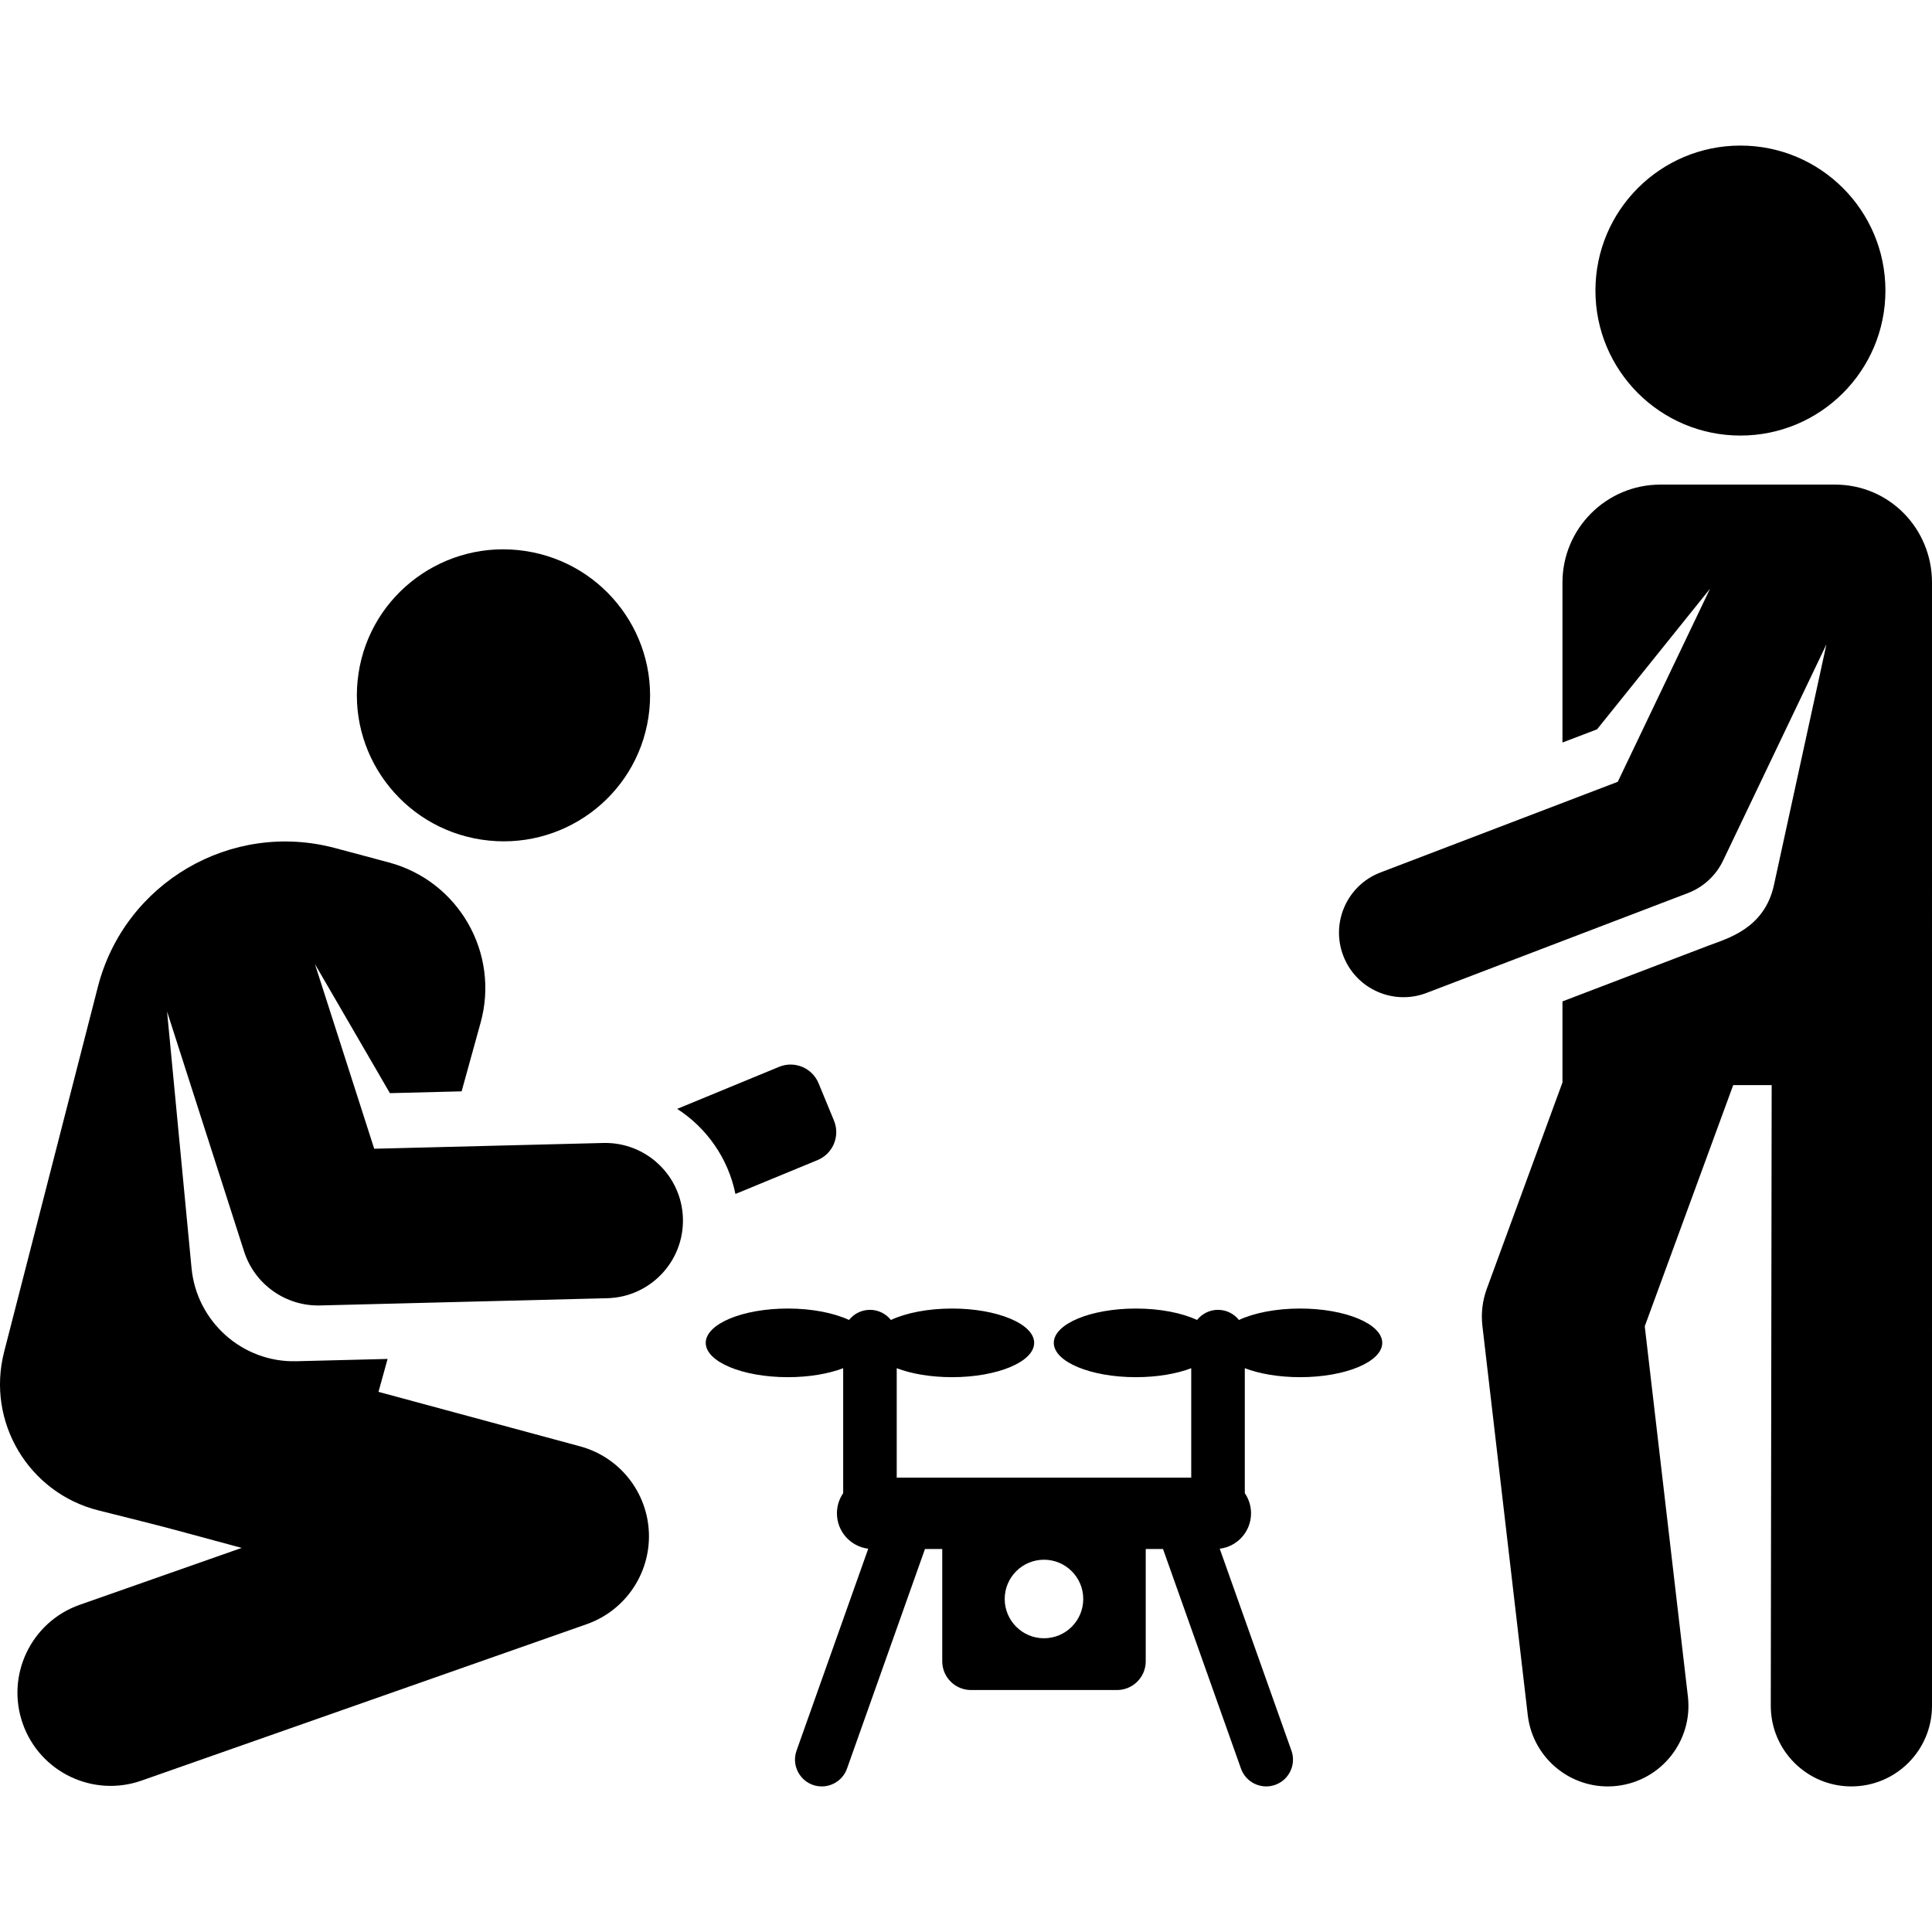 <?xml version="1.0" encoding="iso-8859-1"?>
<!-- Generator: Adobe Illustrator 19.0.0, SVG Export Plug-In . SVG Version: 6.00 Build 0)  -->
<svg xmlns="http://www.w3.org/2000/svg" xmlns:xlink="http://www.w3.org/1999/xlink" version="1.1" id="Capa_1" x="0px" y="0px" viewBox="0 0 512.001 512.001" style="enable-background:new 0 0 512.001 512.001;" xml:space="preserve">
<g>
	<g>
		<circle cx="461.233" cy="77.003" r="38.425"/>
	</g>
</g>
<g>
	<g>
		<path d="M511.999,154.383c0-14.336-11.345-25.958-25.682-25.958h-46.292c-14.336,0-25.958,11.622-25.958,25.958v42.395    l9.173-3.505l29.943-37.262l-24.455,51.173l-62.886,24.026c-8.817,3.368-13.234,13.247-9.865,22.064    c3.367,8.815,13.243,13.234,22.064,9.865l69.264-26.462c4.094-1.564,7.43-4.641,9.32-8.595l27.399-57.332l-13.906,63.78    c-2.538,11.643-12.401,14.18-17.476,16.117l-38.573,14.736v21.484l-20.056,54.68c-1.152,3.14-1.55,6.506-1.163,9.828    l12.022,103.156c1.365,11.72,11.974,20.112,23.692,18.745c11.718-1.365,20.112-11.973,18.745-23.692l-11.433-98.104l23.442-63.914    h10.193l-0.235,164.46c-0.017,11.808,9.551,21.393,21.363,21.393c11.783,0,21.345-9.545,21.362-21.332    C512.001,450.695,511.999,154.383,511.999,154.383z"/>
	</g>
</g>
<g>
	<g>
		<ellipse transform="matrix(0.151 -0.989 0.989 0.151 -69.014 288.309)" cx="133.341" cy="184.333" rx="38.667" ry="38.835"/>
	</g>
</g>
<g>
	<g>
		<path d="M221.01,296.968l-4.077-9.885c-1.689-4.094-6.377-6.045-10.472-4.356l-27.002,11.137    c7.811,5.034,13.513,13.085,15.438,22.55l21.757-8.973C220.749,305.751,222.699,301.063,221.01,296.968z"/>
	</g>
</g>
<g>
	<g>
		<path d="M84.801,345.958l76.131-1.918c11.361-0.286,20.338-9.727,20.052-21.088c-0.284-11.36-9.744-20.33-21.085-20.052    l-60.729,1.53l-15.711-48.942l19.865,34.21l19.01-0.479l5.03-18.188c5.104-18.449-5.824-37.531-24.309-42.474l-14.227-3.804    c-27.536-7.363-55.803,9.176-62.889,36.769L1.09,358.277c-4.753,18.507,6.486,37.333,24.959,41.985    c21.198,5.338,12.525,3.068,37.992,9.951l-42.907,15.075c-12.865,4.52-19.63,18.614-15.109,31.48    c4.521,12.868,18.615,19.631,31.48,15.11l117.97-41.449c10.206-3.586,16.89-13.398,16.49-24.208    c-0.4-10.81-7.79-20.102-18.233-22.924l-53.428-14.44l2.413-8.724c-21.795,0.549-15.87,0.4-24.197,0.609    c-14.341,0.361-26.375-10.544-27.751-24.598l-6.495-68.082c0.257,0.798,20.18,62.872,20.44,63.669    C67.494,340.311,75.625,346.175,84.801,345.958z"/>
	</g>
</g>
<g>
	<g>
		<path d="M344.545,346.778c-6.439,0-12.223,1.17-16.207,3.029c-1.3-1.634-3.302-2.685-5.552-2.685    c-2.251,0-4.253,1.051-5.552,2.685c-3.984-1.858-9.768-3.029-16.207-3.029c-12.017,0-21.759,4.072-21.759,9.095    c0,5.022,9.742,9.094,21.759,9.094c5.65,0,10.796-0.9,14.664-2.376v28.995h-78.049V362.59c3.869,1.476,9.014,2.376,14.664,2.376    c12.018,0,21.759-4.072,21.759-9.094c0-5.022-9.742-9.095-21.759-9.095c-6.439,0-12.223,1.17-16.207,3.029    c-1.3-1.634-3.302-2.685-5.552-2.685c-2.251,0-4.253,1.051-5.552,2.685c-3.984-1.858-9.768-3.029-16.207-3.029    c-12.017,0-21.759,4.072-21.759,9.095c0,5.022,9.742,9.094,21.759,9.094c5.65,0,10.796-0.9,14.664-2.376v33.113    c-1.043,1.521-1.655,3.359-1.655,5.343c0,4.83,3.622,8.807,8.297,9.381L211.09,463.95c-1.637,4.61,1.787,9.471,6.687,9.471    c2.919,0,5.654-1.815,6.687-4.724l20.662-58.191h4.58v29.754c0,4.206,3.409,7.616,7.616,7.616h38.694    c4.206,0,7.616-3.409,7.616-7.616v-29.754h4.58l20.662,58.191c1.311,3.693,5.368,5.623,9.061,4.313    c3.693-1.311,5.623-5.367,4.313-9.06l-19.004-53.523c4.675-0.574,8.297-4.551,8.297-9.381c0-1.983-0.612-3.822-1.655-5.343V362.59    c3.868,1.476,9.014,2.376,14.663,2.376c12.018,0,21.759-4.072,21.759-9.094C366.308,350.849,356.562,346.778,344.545,346.778z     M276.666,434.157c-5.747,0-10.407-4.659-10.407-10.407c0-5.747,4.66-10.407,10.407-10.407c5.747,0,10.407,4.659,10.407,10.407    C287.072,429.499,282.413,434.157,276.666,434.157z"/>
	</g>
</g>
<g>
</g>
<g>
</g>
<g>
</g>
<g>
</g>
<g>
</g>
<g>
</g>
<g>
</g>
<g>
</g>
<g>
</g>
<g>
</g>
<g>
</g>
<g>
</g>
<g>
</g>
<g>
</g>
<g>
</g>
</svg>
